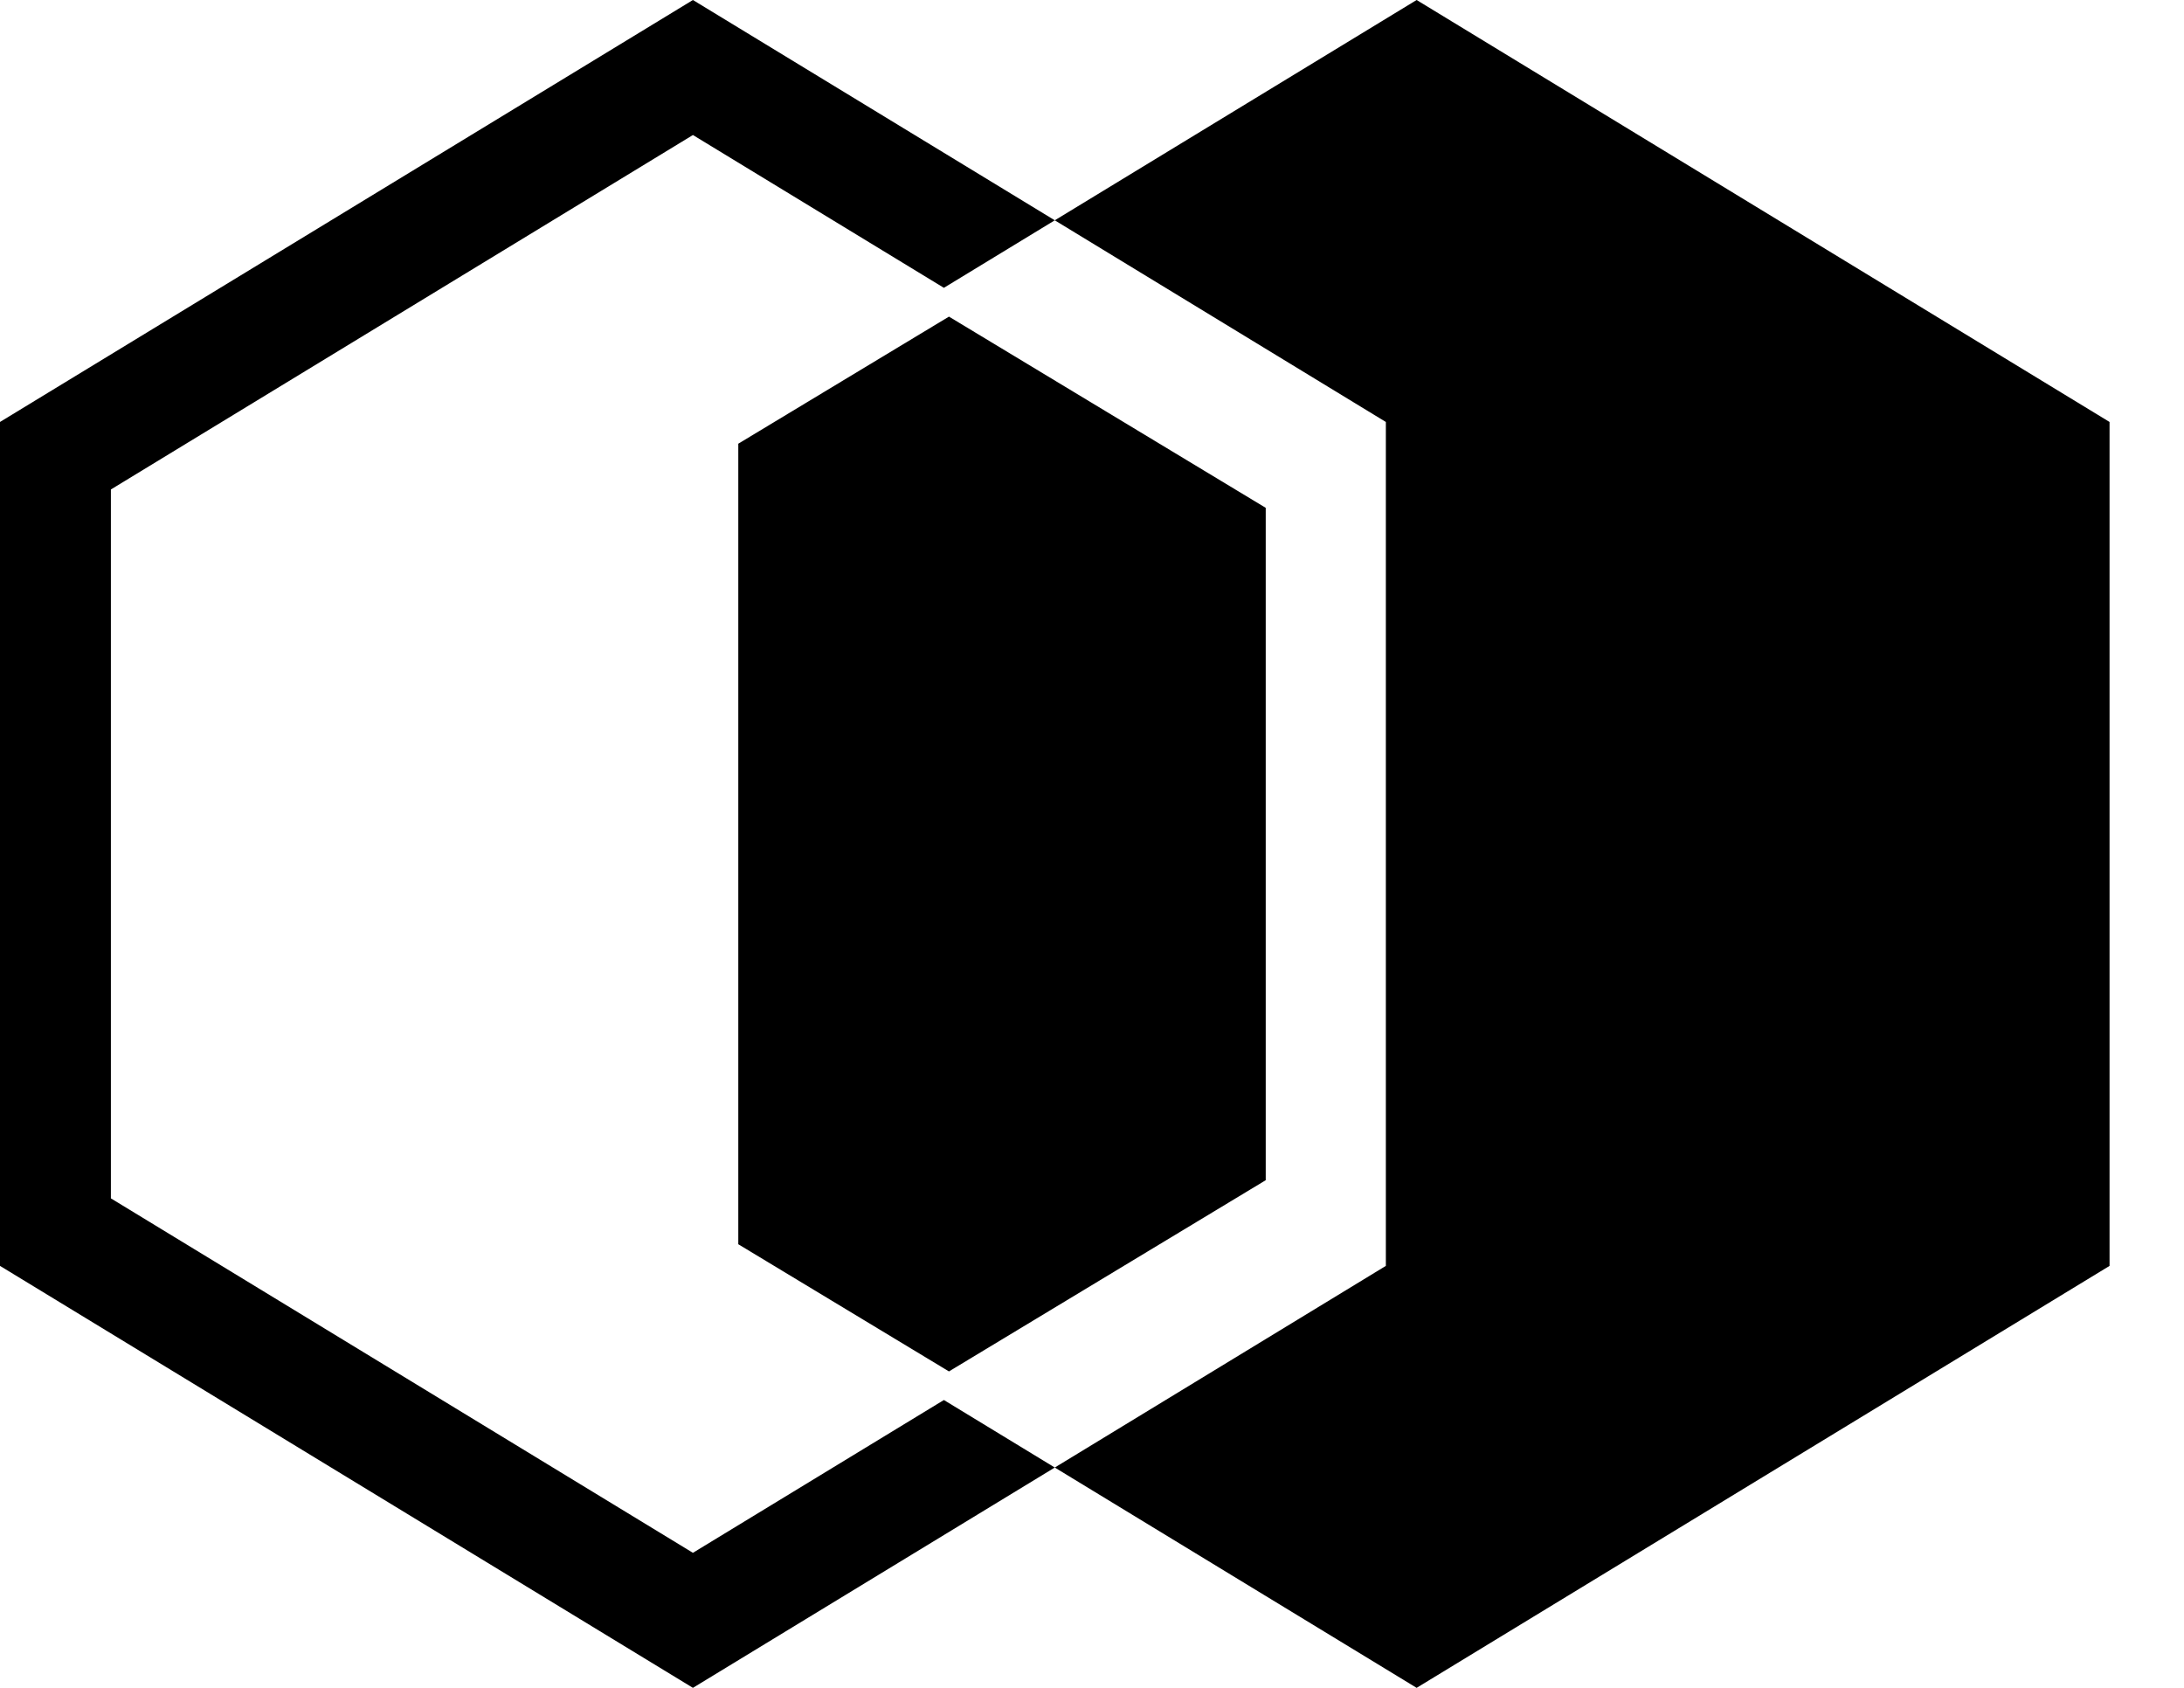<svg height="17" viewBox="0 0 22 17" width="22" xmlns="http://www.w3.org/2000/svg">
  <path
    d="m20.27 8-3.645 2.219 3.335 2.031v8.5l-3.335 2.031 3.645 2.219 6.98-4.25v-8.5zm-7.29 0-6.98 4.25v8.5l6.98 4.25 3.645-2.219-1.117-.68-2.528 1.539-5.863-3.57v-7.14l5.863-3.57 2.528 1.539 1.117-.68zm.457 4.469v8.063l2.122 1.281 3.191-1.926v-6.772l-3.191-1.926z"
    fill="currentColor" fill-rule="evenodd" transform="translate(-6 -8)" /></svg>